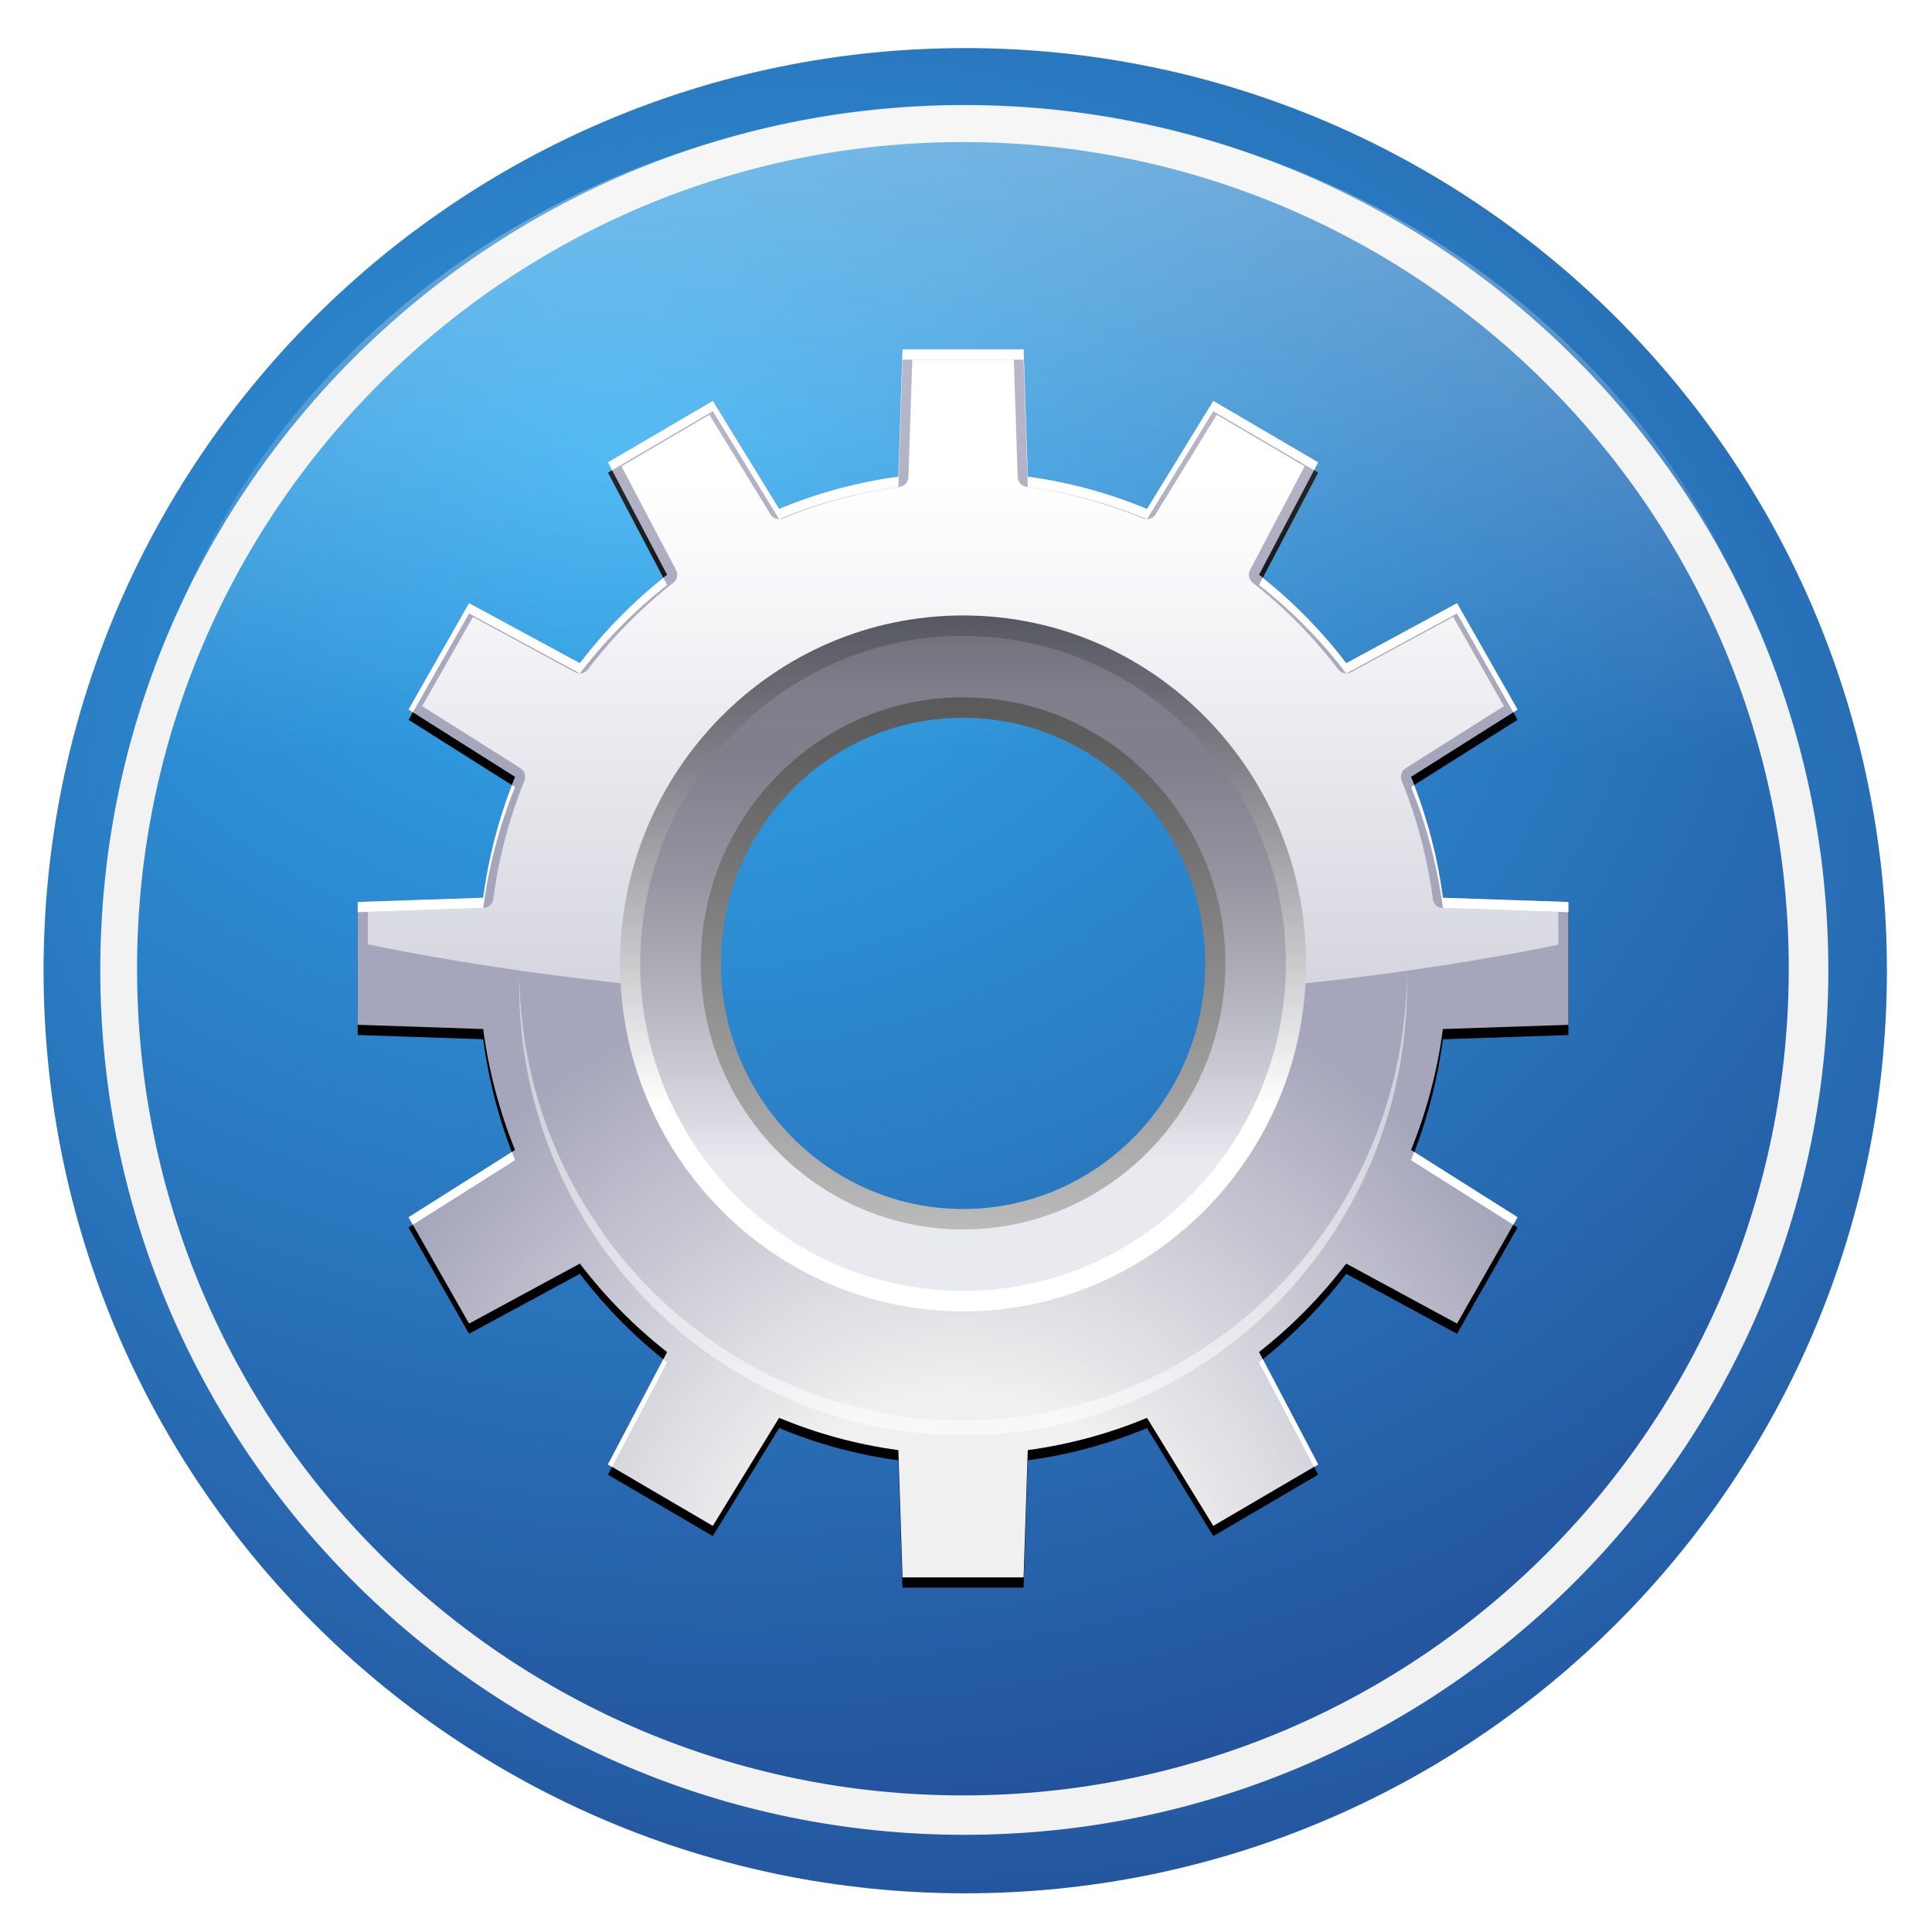 <?xml version="1.0" encoding="UTF-8" standalone="no"?>
<!-- Created with Inkscape (http://www.inkscape.org/) -->

<svg
   xmlns:dc="http://purl.org/dc/elements/1.1/"
   xmlns:cc="http://creativecommons.org/ns#"
   xmlns:rdf="http://www.w3.org/1999/02/22-rdf-syntax-ns#"
   xmlns:svg="http://www.w3.org/2000/svg"
   xmlns="http://www.w3.org/2000/svg"
   xmlns:xlink="http://www.w3.org/1999/xlink"
   xmlns:sodipodi="http://sodipodi.sourceforge.net/DTD/sodipodi-0.dtd"
   xmlns:inkscape="http://www.inkscape.org/namespaces/inkscape"
   width="128"
   height="128"
   id="svg2863"
   sodipodi:version="0.32"
   inkscape:version="0.48.3.1 r9886"
   version="1.0"
   sodipodi:docname="chakra-engine-01.svg"
   inkscape:output_extension="org.inkscape.output.svg.inkscape">
  <defs
     id="defs2865">
    <linearGradient
       id="linearGradient4600">
      <stop
         style="stop-color:#c24b3b;stop-opacity:1;"
         offset="0"
         id="stop4602" />
      <stop
         id="stop4612"
         offset="0.143"
         style="stop-color:#aa3628;stop-opacity:1;" />
      <stop
         id="stop4608"
         offset="0.643"
         style="stop-color:#670400;stop-opacity:1;" />
      <stop
         style="stop-color:#a32e29;stop-opacity:1;"
         offset="1"
         id="stop4604" />
    </linearGradient>
    <linearGradient
       id="linearGradient4569">
      <stop
         style="stop-color:#242424;stop-opacity:1;"
         offset="0"
         id="stop4571" />
      <stop
         style="stop-color:#000000;stop-opacity:1;"
         offset="1"
         id="stop4573" />
    </linearGradient>
    <linearGradient
       id="linearGradient4395">
      <stop
         style="stop-color:#ffb833;stop-opacity:1;"
         offset="0"
         id="stop4397" />
      <stop
         style="stop-color:#b89600;stop-opacity:1;"
         offset="1"
         id="stop4399" />
    </linearGradient>
    <linearGradient
       id="linearGradient4387">
      <stop
         style="stop-color:#f5f28f;stop-opacity:1;"
         offset="0"
         id="stop4389" />
      <stop
         style="stop-color:#ffcb2e;stop-opacity:1;"
         offset="1"
         id="stop4391" />
    </linearGradient>
    <linearGradient
       id="linearGradient3783">
      <stop
         style="stop-color:#ffffff;stop-opacity:1;"
         offset="0"
         id="stop3785" />
      <stop
         style="stop-color:#f2f2f2;stop-opacity:1;"
         offset="1"
         id="stop3787" />
    </linearGradient>
    <linearGradient
       id="linearGradient3763">
      <stop
         style="stop-color:#32adf1;stop-opacity:1;"
         offset="0"
         id="stop3765" />
      <stop
         style="stop-color:#235099;stop-opacity:1;"
         offset="1"
         id="stop3767" />
    </linearGradient>
    <inkscape:perspective
       sodipodi:type="inkscape:persp3d"
       inkscape:vp_x="0 : 526.18109 : 1"
       inkscape:vp_y="0 : 1000 : 0"
       inkscape:vp_z="744.09448 : 526.18109 : 1"
       inkscape:persp3d-origin="372.04724 : 350.78739 : 1"
       id="perspective2871" />
    <radialGradient
       inkscape:collect="always"
       xlink:href="#linearGradient3763"
       id="radialGradient3769"
       cx="-607.203"
       cy="533.751"
       fx="-607.203"
       fy="533.751"
       r="168.5"
       gradientUnits="userSpaceOnUse"
       gradientTransform="matrix(1.631,-0.192,0.156,1.328,317.896,-306.429)" />
    <radialGradient
       inkscape:collect="always"
       xlink:href="#linearGradient3763"
       id="radialGradient3777"
       cx="-614.151"
       cy="501.563"
       fx="-614.151"
       fy="501.563"
       r="168.5"
       gradientUnits="userSpaceOnUse"
       gradientTransform="matrix(2.007,-0.436,0.36,1.656,415.999,-515.628)" />
    <linearGradient
       inkscape:collect="always"
       xlink:href="#linearGradient5302"
       id="linearGradient8158"
       gradientUnits="userSpaceOnUse"
       x1="-565.5"
       y1="308.362"
       x2="-565.5"
       y2="451.053" />
    <linearGradient
       id="linearGradient5302">
      <stop
         style="stop-color:#ffffff;stop-opacity:1;"
         offset="0"
         id="stop5304" />
      <stop
         style="stop-color:#ffffff;stop-opacity:0;"
         offset="1"
         id="stop5306" />
    </linearGradient>
    <filter
       color-interpolation-filters="sRGB"
       id="filter5598"
       inkscape:collect="always">
      <feGaussianBlur
         id="feGaussianBlur5600"
         stdDeviation="2.782"
         inkscape:collect="always" />
    </filter>
    <linearGradient
       y2="451.053"
       x2="-565.5"
       y1="308.362"
       x1="-565.5"
       gradientUnits="userSpaceOnUse"
       id="linearGradient3824"
       xlink:href="#linearGradient5302"
       inkscape:collect="always" />
    <radialGradient
       inkscape:collect="always"
       xlink:href="#linearGradient3783"
       id="radialGradient3789"
       cx="-1660.398"
       cy="747.557"
       fx="-1660.398"
       fy="747.557"
       r="143.796"
       gradientTransform="matrix(1,0,0,1,0,0.049)"
       gradientUnits="userSpaceOnUse" />
    <radialGradient
       inkscape:collect="always"
       xlink:href="#linearGradient3783"
       id="radialGradient3011"
       gradientUnits="userSpaceOnUse"
       gradientTransform="matrix(1,0,0,1,0,0.049)"
       cx="-1660.398"
       cy="747.557"
       fx="-1660.398"
       fy="747.557"
       r="143.796" />
    <radialGradient
       inkscape:collect="always"
       xlink:href="#linearGradient3783"
       id="radialGradient3013"
       gradientUnits="userSpaceOnUse"
       gradientTransform="matrix(1,0,0,1,0,0.049)"
       cx="-1660.398"
       cy="747.557"
       fx="-1660.398"
       fy="747.557"
       r="143.796" />
    <radialGradient
       inkscape:collect="always"
       xlink:href="#linearGradient3783"
       id="radialGradient3015"
       gradientUnits="userSpaceOnUse"
       gradientTransform="matrix(1,0,0,1,0,0.049)"
       cx="-1660.398"
       cy="747.557"
       fx="-1660.398"
       fy="747.557"
       r="143.796" />
    <radialGradient
       inkscape:collect="always"
       xlink:href="#linearGradient3783"
       id="radialGradient3017"
       gradientUnits="userSpaceOnUse"
       gradientTransform="matrix(1,0,0,1,0,0.049)"
       cx="-1660.398"
       cy="747.557"
       fx="-1660.398"
       fy="747.557"
       r="143.796" />
    <radialGradient
       inkscape:collect="always"
       xlink:href="#linearGradient3783"
       id="radialGradient3019"
       gradientUnits="userSpaceOnUse"
       gradientTransform="matrix(1,0,0,1,0,0.049)"
       cx="-1660.398"
       cy="747.557"
       fx="-1660.398"
       fy="747.557"
       r="143.796" />
    <radialGradient
       inkscape:collect="always"
       xlink:href="#linearGradient3763"
       id="radialGradient3028"
       gradientUnits="userSpaceOnUse"
       gradientTransform="matrix(1.631,-0.192,0.156,1.328,317.896,-306.429)"
       cx="-607.203"
       cy="533.751"
       fx="-607.203"
       fy="533.751"
       r="168.5" />
    <radialGradient
       inkscape:collect="always"
       xlink:href="#linearGradient3763"
       id="radialGradient3030"
       gradientUnits="userSpaceOnUse"
       gradientTransform="matrix(2.007,-0.436,0.36,1.656,415.999,-515.628)"
       cx="-614.151"
       cy="501.563"
       fx="-614.151"
       fy="501.563"
       r="168.5" />
    <radialGradient
       inkscape:collect="always"
       xlink:href="#linearGradient3783"
       id="radialGradient3032"
       gradientUnits="userSpaceOnUse"
       gradientTransform="matrix(1,0,0,1,0,0.049)"
       cx="-1660.398"
       cy="747.557"
       fx="-1660.398"
       fy="747.557"
       r="143.796" />
    <radialGradient
       inkscape:collect="always"
       xlink:href="#linearGradient3783"
       id="radialGradient3034"
       gradientUnits="userSpaceOnUse"
       gradientTransform="matrix(1,0,0,1,0,0.049)"
       cx="-1660.398"
       cy="747.557"
       fx="-1660.398"
       fy="747.557"
       r="143.796" />
    <radialGradient
       inkscape:collect="always"
       xlink:href="#linearGradient3783"
       id="radialGradient3036"
       gradientUnits="userSpaceOnUse"
       gradientTransform="matrix(1,0,0,1,0,0.049)"
       cx="-1660.398"
       cy="747.557"
       fx="-1660.398"
       fy="747.557"
       r="143.796" />
    <radialGradient
       inkscape:collect="always"
       xlink:href="#linearGradient3783"
       id="radialGradient3038"
       gradientUnits="userSpaceOnUse"
       gradientTransform="matrix(1,0,0,1,0,0.049)"
       cx="-1660.398"
       cy="747.557"
       fx="-1660.398"
       fy="747.557"
       r="143.796" />
    <radialGradient
       inkscape:collect="always"
       xlink:href="#linearGradient3783"
       id="radialGradient3040"
       gradientUnits="userSpaceOnUse"
       gradientTransform="matrix(1,0,0,1,0,0.049)"
       cx="-1660.398"
       cy="747.557"
       fx="-1660.398"
       fy="747.557"
       r="143.796" />
    <radialGradient
       inkscape:collect="always"
       xlink:href="#linearGradient3783"
       id="radialGradient3042"
       gradientUnits="userSpaceOnUse"
       gradientTransform="matrix(1,0,0,1,0,0.049)"
       cx="-1660.398"
       cy="747.557"
       fx="-1660.398"
       fy="747.557"
       r="143.796" />
    <linearGradient
       inkscape:collect="always"
       xlink:href="#linearGradient5302"
       id="linearGradient3044"
       gradientUnits="userSpaceOnUse"
       x1="-565.5"
       y1="308.362"
       x2="-565.5"
       y2="451.053" />
    <radialGradient
       inkscape:collect="always"
       xlink:href="#linearGradient4387-4"
       id="radialGradient4393-5"
       cx="-85"
       cy="29.129"
       fx="-85"
       fy="29.129"
       r="31.081"
       gradientTransform="matrix(1.287,-1.8536488e-8,1.8536491e-8,1.287,24.39,-9.487)"
       gradientUnits="userSpaceOnUse" />
    <linearGradient
       id="linearGradient4387-4">
      <stop
         style="stop-color:#f5f28f;stop-opacity:1;"
         offset="0"
         id="stop4389-0" />
      <stop
         style="stop-color:#ffcb2e;stop-opacity:1;"
         offset="1"
         id="stop4391-5" />
    </linearGradient>
    <radialGradient
       inkscape:collect="always"
       xlink:href="#linearGradient4395-4"
       id="radialGradient4401-9"
       cx="-79.108"
       cy="37.316"
       fx="-79.108"
       fy="37.316"
       r="31.081"
       gradientTransform="matrix(1,0,0,1.003,0,-0.123)"
       gradientUnits="userSpaceOnUse" />
    <linearGradient
       id="linearGradient4395-4">
      <stop
         style="stop-color:#ffb833;stop-opacity:1;"
         offset="0"
         id="stop4397-6" />
      <stop
         style="stop-color:#b89600;stop-opacity:1;"
         offset="1"
         id="stop4399-9" />
    </linearGradient>
    <radialGradient
       inkscape:collect="always"
       xlink:href="#linearGradient4569"
       id="radialGradient4575"
       cx="-120.689"
       cy="88.274"
       fx="-120.689"
       fy="88.274"
       r="9.048"
       gradientTransform="matrix(1,0,0,1.825,0,-72.82)"
       gradientUnits="userSpaceOnUse" />
    <radialGradient
       inkscape:collect="always"
       xlink:href="#linearGradient4569"
       id="radialGradient4592"
       cx="-118.635"
       cy="40.067"
       fx="-118.635"
       fy="40.067"
       r="5.022"
       gradientTransform="matrix(1,0,0,0.933,0,2.68)"
       gradientUnits="userSpaceOnUse" />
    <linearGradient
       inkscape:collect="always"
       xlink:href="#linearGradient4600-6"
       id="linearGradient4610-0"
       x1="-2240.823"
       y1="727.875"
       x2="-2208.65"
       y2="953.008"
       gradientUnits="userSpaceOnUse"
       gradientTransform="translate(196.257,-57.891)" />
    <linearGradient
       id="linearGradient4600-6">
      <stop
         style="stop-color:#c24b3b;stop-opacity:1;"
         offset="0"
         id="stop4602-0" />
      <stop
         id="stop4612-2"
         offset="0.143"
         style="stop-color:#aa3628;stop-opacity:1;" />
      <stop
         id="stop4608-2"
         offset="0.643"
         style="stop-color:#670400;stop-opacity:1;" />
      <stop
         style="stop-color:#a32e29;stop-opacity:1;"
         offset="1"
         id="stop4604-8" />
    </linearGradient>
    <linearGradient
       inkscape:collect="always"
       xlink:href="#linearGradient4600"
       id="linearGradient4683"
       gradientUnits="userSpaceOnUse"
       gradientTransform="translate(196.257,-57.891)"
       x1="-2240.823"
       y1="727.875"
       x2="-2208.65"
       y2="953.008" />
    <linearGradient
       inkscape:collect="always"
       xlink:href="#linearGradient5302"
       id="linearGradient4685"
       gradientUnits="userSpaceOnUse"
       gradientTransform="translate(7.4280196e-4,32.162)"
       x1="-2060.653"
       y1="435.202"
       x2="-2012.393"
       y2="788.982" />
    <radialGradient
       inkscape:collect="always"
       xlink:href="#linearGradient4387"
       id="radialGradient4687"
       gradientUnits="userSpaceOnUse"
       gradientTransform="matrix(1.287,-1.8536488e-8,1.8536491e-8,1.287,24.39,-9.487)"
       cx="-85"
       cy="29.129"
       fx="-85"
       fy="29.129"
       r="31.081" />
    <radialGradient
       inkscape:collect="always"
       xlink:href="#linearGradient4395"
       id="radialGradient4689"
       gradientUnits="userSpaceOnUse"
       gradientTransform="matrix(1,0,0,1.003,0,-0.123)"
       cx="-79.108"
       cy="37.316"
       fx="-79.108"
       fy="37.316"
       r="31.081" />
    <linearGradient
       inkscape:collect="always"
       xlink:href="#linearGradient5302"
       id="linearGradient4691"
       gradientUnits="userSpaceOnUse"
       x1="-93.458"
       y1="-1.644"
       x2="-88.241"
       y2="38.737" />
    <radialGradient
       inkscape:collect="always"
       xlink:href="#linearGradient4569"
       id="radialGradient4693"
       gradientUnits="userSpaceOnUse"
       gradientTransform="matrix(1,0,0,1.825,0,-72.82)"
       cx="-120.689"
       cy="88.274"
       fx="-120.689"
       fy="88.274"
       r="9.048" />
    <radialGradient
       inkscape:collect="always"
       xlink:href="#linearGradient4569"
       id="radialGradient4695"
       gradientUnits="userSpaceOnUse"
       gradientTransform="matrix(1,0,0,1.825,0,-72.82)"
       cx="-120.689"
       cy="88.274"
       fx="-120.689"
       fy="88.274"
       r="9.048" />
    <radialGradient
       inkscape:collect="always"
       xlink:href="#linearGradient4569"
       id="radialGradient4697"
       gradientUnits="userSpaceOnUse"
       gradientTransform="matrix(1,0,0,0.933,0,2.68)"
       cx="-118.635"
       cy="40.067"
       fx="-118.635"
       fy="40.067"
       r="5.022" />
    <radialGradient
       inkscape:collect="always"
       xlink:href="#linearGradient4569"
       id="radialGradient4699"
       gradientUnits="userSpaceOnUse"
       gradientTransform="matrix(1,0,0,0.933,0,2.68)"
       cx="-118.635"
       cy="40.067"
       fx="-118.635"
       fy="40.067"
       r="5.022" />
    <radialGradient
       inkscape:collect="always"
       xlink:href="#linearGradient4569"
       id="radialGradient4701"
       gradientUnits="userSpaceOnUse"
       gradientTransform="matrix(1,0,0,0.933,0,2.68)"
       cx="-118.635"
       cy="40.067"
       fx="-118.635"
       fy="40.067"
       r="5.022" />
    <linearGradient
       id="linearGradient4600-9">
      <stop
         style="stop-color:#c24b3b;stop-opacity:1;"
         offset="0"
         id="stop4602-3" />
      <stop
         id="stop4612-6"
         offset="0.143"
         style="stop-color:#aa3628;stop-opacity:1;" />
      <stop
         id="stop4608-3"
         offset="0.643"
         style="stop-color:#670400;stop-opacity:1;" />
      <stop
         style="stop-color:#a32e29;stop-opacity:1;"
         offset="1"
         id="stop4604-6" />
    </linearGradient>
    <linearGradient
       id="linearGradient5302-4">
      <stop
         style="stop-color:#ffffff;stop-opacity:1;"
         offset="0"
         id="stop5304-4" />
      <stop
         style="stop-color:#ffffff;stop-opacity:0;"
         offset="1"
         id="stop5306-9" />
    </linearGradient>
    <linearGradient
       id="linearGradient4387-6">
      <stop
         style="stop-color:#f5f28f;stop-opacity:1;"
         offset="0"
         id="stop4389-4" />
      <stop
         style="stop-color:#ffcb2e;stop-opacity:1;"
         offset="1"
         id="stop4391-1" />
    </linearGradient>
    <linearGradient
       id="linearGradient4395-8">
      <stop
         style="stop-color:#ffb833;stop-opacity:1;"
         offset="0"
         id="stop4397-0" />
      <stop
         style="stop-color:#b89600;stop-opacity:1;"
         offset="1"
         id="stop4399-4" />
    </linearGradient>
    <linearGradient
       id="linearGradient4732">
      <stop
         style="stop-color:#ffffff;stop-opacity:1;"
         offset="0"
         id="stop4734" />
      <stop
         style="stop-color:#ffffff;stop-opacity:0;"
         offset="1"
         id="stop4736" />
    </linearGradient>
    <linearGradient
       id="linearGradient4569-5">
      <stop
         style="stop-color:#242424;stop-opacity:1;"
         offset="0"
         id="stop4571-5" />
      <stop
         style="stop-color:#000000;stop-opacity:1;"
         offset="1"
         id="stop4573-0" />
    </linearGradient>
    <linearGradient
       id="linearGradient4743">
      <stop
         style="stop-color:#242424;stop-opacity:1;"
         offset="0"
         id="stop4745" />
      <stop
         style="stop-color:#000000;stop-opacity:1;"
         offset="1"
         id="stop4747" />
    </linearGradient>
    <radialGradient
       inkscape:collect="always"
       xlink:href="#linearGradient4569-5"
       id="radialGradient4701-6"
       gradientUnits="userSpaceOnUse"
       gradientTransform="matrix(1,0,0,0.933,0,2.68)"
       cx="-118.635"
       cy="40.067"
       fx="-118.635"
       fy="40.067"
       r="5.022" />
    <linearGradient
       id="linearGradient4750">
      <stop
         style="stop-color:#242424;stop-opacity:1;"
         offset="0"
         id="stop4752" />
      <stop
         style="stop-color:#000000;stop-opacity:1;"
         offset="1"
         id="stop4754" />
    </linearGradient>
    <linearGradient
       id="linearGradient4757">
      <stop
         style="stop-color:#242424;stop-opacity:1;"
         offset="0"
         id="stop4759" />
      <stop
         style="stop-color:#000000;stop-opacity:1;"
         offset="1"
         id="stop4761" />
    </linearGradient>
    <linearGradient
       id="linearGradient4764">
      <stop
         style="stop-color:#242424;stop-opacity:1;"
         offset="0"
         id="stop4766" />
      <stop
         style="stop-color:#000000;stop-opacity:1;"
         offset="1"
         id="stop4768" />
    </linearGradient>
    <filter
       inkscape:collect="always"
       id="filter4938"
       x="-0.103"
       width="1.206"
       y="-0.071"
       height="1.142">
      <feGaussianBlur
         inkscape:collect="always"
         stdDeviation="8.429"
         id="feGaussianBlur4940" />
    </filter>
    <filter
       color-interpolation-filters="sRGB"
       inkscape:collect="always"
       id="filter2826">
      <feGaussianBlur
         inkscape:collect="always"
         stdDeviation="2.4"
         id="feGaussianBlur2828" />
    </filter>
    <radialGradient
       inkscape:collect="always"
       xlink:href="#XMLID_23_"
       id="radialGradient2894"
       gradientUnits="userSpaceOnUse"
       gradientTransform="translate(145.714,-238.214)"
       cx="59.511"
       cy="124"
       r="125.171" />
    <radialGradient
       id="XMLID_23_"
       cx="59.511"
       cy="124"
       r="125.171"
       gradientUnits="userSpaceOnUse"
       gradientTransform="translate(145.714,-238.214)">
      <stop
         offset="0.177"
         style="stop-color:#F0F0F0"
         id="stop9" />
      <stop
         offset="0.532"
         style="stop-color:#A5A5BB"
         id="stop11" />
    </radialGradient>
    <linearGradient
       inkscape:collect="always"
       xlink:href="#XMLID_24_"
       id="linearGradient2896"
       gradientUnits="userSpaceOnUse"
       gradientTransform="translate(145.714,-238.214)"
       x1="60.001"
       y1="12.845"
       x2="60.001"
       y2="120.214" />
    <linearGradient
       id="XMLID_24_"
       gradientUnits="userSpaceOnUse"
       x1="60.001"
       y1="12.845"
       x2="60.001"
       y2="120.214"
       gradientTransform="translate(145.714,-238.214)">
      <stop
         offset="0"
         style="stop-color:#FFFFFF"
         id="stop16" />
      <stop
         offset="1"
         style="stop-color:#ffffff;stop-opacity:0;"
         id="stop18" />
    </linearGradient>
    <linearGradient
       inkscape:collect="always"
       xlink:href="#XMLID_25_"
       id="linearGradient2898"
       gradientUnits="userSpaceOnUse"
       gradientTransform="translate(145.714,-238.214)"
       x1="60.001"
       y1="94"
       x2="60.001"
       y2="26" />
    <linearGradient
       id="XMLID_25_"
       gradientUnits="userSpaceOnUse"
       x1="60.001"
       y1="94"
       x2="60.001"
       y2="26"
       gradientTransform="translate(145.714,-238.214)">
      <stop
         offset="0.296"
         style="stop-color:#FFFFFF"
         id="stop23" />
      <stop
         offset="1"
         style="stop-color:#4A4A55"
         id="stop25" />
    </linearGradient>
    <linearGradient
       inkscape:collect="always"
       xlink:href="#XMLID_26_"
       id="linearGradient2900"
       gradientUnits="userSpaceOnUse"
       gradientTransform="translate(145.714,-238.214)"
       x1="60.001"
       y1="92"
       x2="60.001"
       y2="28" />
    <linearGradient
       id="XMLID_26_"
       gradientUnits="userSpaceOnUse"
       x1="60.001"
       y1="92"
       x2="60.001"
       y2="28"
       gradientTransform="translate(145.714,-238.214)">
      <stop
         offset="0.195"
         style="stop-color:#E9E9F0"
         id="stop30" />
      <stop
         offset="0.26"
         style="stop-color:#DADAE2"
         id="stop32" />
      <stop
         offset="0.461"
         style="stop-color:#B1B1BB"
         id="stop34" />
      <stop
         offset="0.644"
         style="stop-color:#93939F"
         id="stop36" />
      <stop
         offset="0.8"
         style="stop-color:#81818E"
         id="stop38" />
      <stop
         offset="0.911"
         style="stop-color:#7A7A88"
         id="stop40" />
      <stop
         offset="1"
         style="stop-color:#696975"
         id="stop42" />
    </linearGradient>
    <linearGradient
       inkscape:collect="always"
       xlink:href="#XMLID_27_"
       id="linearGradient2902"
       gradientUnits="userSpaceOnUse"
       gradientTransform="translate(145.714,-238.214)"
       x1="60.001"
       y1="86"
       x2="60.001"
       y2="34.001" />
    <linearGradient
       id="XMLID_27_"
       gradientUnits="userSpaceOnUse"
       x1="60.001"
       y1="86"
       x2="60.001"
       y2="34.001"
       gradientTransform="translate(145.714,-238.214)">
      <stop
         offset="0"
         style="stop-color:#BBBBBB"
         id="stop47" />
      <stop
         offset="1"
         style="stop-color:#555555"
         id="stop49" />
    </linearGradient>
  </defs>
  <sodipodi:namedview
     id="base"
     pagecolor="#303030"
     bordercolor="#666666"
     borderopacity="1.0"
     inkscape:pageopacity="0.84705882"
     inkscape:pageshadow="2"
     inkscape:zoom="1.979899"
     inkscape:cx="62.568167"
     inkscape:cy="23.364019"
     inkscape:document-units="px"
     inkscape:current-layer="g3016"
     showgrid="true"
     inkscape:window-width="1366"
     inkscape:window-height="709"
     inkscape:window-x="0"
     inkscape:window-y="-3"
     inkscape:window-maximized="1"
     showguides="true"
     inkscape:guide-bbox="true">
    <inkscape:grid
       type="xygrid"
       id="grid2993"
       empspacing="5"
       visible="true"
       enabled="true"
       snapvisiblegridlinesonly="true" />
    <sodipodi:guide
       orientation="1,0"
       position="108,66"
       id="guide3171" />
    <sodipodi:guide
       orientation="1,0"
       position="20,64"
       id="guide3173" />
    <sodipodi:guide
       orientation="0,1"
       position="44,20"
       id="guide3174" />
    <sodipodi:guide
       orientation="0,1"
       position="62,108"
       id="guide3176" />
  </sodipodi:namedview>
  <g
     inkscape:label="Ebene 1"
     inkscape:groupmode="layer"
     id="layer1">
    <g
       transform="matrix(0.311,0,0,0.311,580.486,-167.316)"
       id="g7937">
      <g
         id="g3016"
         transform="matrix(0.985,0,0,0.986,-24.336,11.053)">
        <path
           sodipodi:type="arc"
           style="fill:url(#radialGradient3028);fill-opacity:1;stroke:none"
           id="path7797"
           sodipodi:cx="-565.5"
           sodipodi:cy="476.86218"
           sodipodi:rx="168.5"
           sodipodi:ry="168.5"
           d="m -397,476.862 c 0,93.06 -75.44,168.5 -168.5,168.5 -93.06,0 -168.5,-75.44 -168.5,-168.5 0,-93.06 75.44,-168.5 168.5,-168.5 93.06,0 168.5,75.44 168.5,168.5 z"
           transform="matrix(1.183,0,0,-1.183,-992.489,1308.276)" />
        <path
           transform="matrix(1.109,0,0,-1.109,-1034.537,1272.818)"
           d="m -397,476.862 c 0,93.06 -75.44,168.5 -168.5,168.5 -93.06,0 -168.5,-75.44 -168.5,-168.5 0,-93.06 75.44,-168.5 168.5,-168.5 93.06,0 168.5,75.44 168.5,168.5 z"
           sodipodi:ry="168.5"
           sodipodi:rx="168.5"
           sodipodi:cy="476.86218"
           sodipodi:cx="-565.5"
           id="path7946"
           style="fill:#f2f2f2;fill-opacity:1;stroke:none"
           sodipodi:type="arc" />
        <path
           sodipodi:type="arc"
           style="fill:url(#radialGradient3030);fill-opacity:1;stroke:none"
           id="path7948"
           sodipodi:cx="-565.5"
           sodipodi:cy="476.86218"
           sodipodi:rx="168.5"
           sodipodi:ry="168.5"
           d="m -397,476.862 c 0,93.06 -75.44,168.5 -168.5,168.5 -93.06,0 -168.5,-75.44 -168.5,-168.5 0,-93.06 75.44,-168.5 168.5,-168.5 93.06,0 168.5,75.44 168.5,168.5 z"
           transform="matrix(1.06,0,0,-1.06,-1062.551,1249.196)" />
        <g
           style="fill:url(#radialGradient3042);fill-opacity:1"
           id="g7930"
           transform="translate(-1120.996,-130.184)">
          <path
             inkscape:connector-curvature="0"
             id="path7811"
             d="m -1537.11,788.429 c 40.14,-29.081 9.7,-27.534 5.614,-74.006 -3.902,-44.383 -128.788,130.919 -147.476,38.849 3.435,78.166 101.342,64.514 141.863,35.157 z"
             style="fill:url(#radialGradient3032);fill-opacity:1;fill-rule:evenodd;stroke:none"
             sodipodi:nodetypes="cscz" />
          <path
             inkscape:connector-curvature="0"
             sodipodi:nodetypes="cscz"
             style="fill:url(#radialGradient3034);fill-opacity:1;fill-rule:evenodd;stroke:none"
             d="m -1671.798,878.8 c 40.062,29.189 29.184,0.717 72.119,-17.53 41.005,-17.427 -164.309,-82.028 -82.521,-128.253 -73.279,27.421 -30.041,116.318 10.402,145.784 z"
             id="path7813" />
          <path
             inkscape:connector-curvature="0"
             id="path7815"
             d="m -1799.376,778.626 c -15.38,47.121 8.337,27.977 38.958,63.172 29.245,33.613 27.239,-181.616 96.476,-118.114 -48.723,-61.218 -119.908,7.374 -135.434,54.942 z"
             style="fill:url(#radialGradient3036);fill-opacity:1;fill-rule:evenodd;stroke:none"
             sodipodi:nodetypes="cscz" />
          <path
             inkscape:connector-curvature="0"
             sodipodi:nodetypes="cscz"
             style="fill:url(#radialGradient3038);fill-opacity:1;fill-rule:evenodd;stroke:none"
             d="m -1743.521,626.347 c -49.567,-0.066 -24.031,16.574 -48.041,56.573 -22.931,38.2 181.144,-30.216 142.146,55.255 43.166,-65.256 -44.066,-111.76 -94.105,-111.827 z"
             id="path7817" />
          <path
             inkscape:connector-curvature="0"
             id="path7819"
             d="m -1581.446,632.396 c -15.254,-47.162 -23.189,-17.734 -68.649,-28.208 -43.417,-10.004 84.714,162.941 -8.625,152.264 75.401,20.888 92.673,-76.445 77.274,-124.055 z"
             style="fill:url(#radialGradient3040);fill-opacity:1;fill-rule:evenodd;stroke:none"
             sodipodi:nodetypes="cscz" />
        </g>
        <g
           id="g2876"
           transform="matrix(2.182,0,0,2.211,-2110.816,1136.6)">
          <path
             inkscape:connector-curvature="0"
             style="filter:url(#filter2826)"
             id="path6"
             d="m 265.715,-171.212 0,-12.002 -12.439,-0.415 c -0.552,-4.127 -1.622,-8.089 -3.153,-11.816 l 10.555,-6.572 -6,-10.394 -10.981,5.861 c -2.503,-3.236 -5.408,-6.142 -8.645,-8.645 l 5.861,-10.981 -10.393,-5.999 -6.572,10.555 c -3.728,-1.532 -7.689,-2.603 -11.817,-3.155 l -0.416,-12.439 -12,0 -0.415,12.439 c -4.128,0.552 -8.09,1.623 -11.817,3.154 l -6.572,-10.554 -10.393,6 5.861,10.981 c -3.236,2.503 -6.142,5.409 -8.646,8.646 l -10.981,-5.861 -6,10.392 10.556,6.573 c -1.532,3.727 -2.603,7.689 -3.154,11.817 l -12.439,0.413 -0.001,12 12.44,0.415 c 0.552,4.128 1.623,8.09 3.154,11.817 l -10.555,6.573 5.999,10.393 10.983,-5.862 c 2.503,3.236 5.409,6.143 8.646,8.646 l -5.862,10.982 10.392,6 6.573,-10.557 c 3.727,1.531 7.689,2.603 11.817,3.154 l 0.414,12.439 12,0 0.415,-12.439 c 4.128,-0.552 8.09,-1.622 11.816,-3.154 l 6.572,10.556 10.393,-6 -5.861,-10.983 c 3.235,-2.503 6.142,-5.409 8.645,-8.645 l 10.981,5.861 6.001,-10.393 -10.556,-6.572 c 1.531,-3.727 2.603,-7.688 3.154,-11.816 l 12.44,-0.413 z m -60,23.998 c -16.542,0 -30,-13.458 -30,-30 0,-16.542 13.458,-30 30,-30 16.542,0 30,13.458 30,30 0,16.542 -13.458,30 -30,30 z" />
          <path
             inkscape:connector-curvature="0"
             style="fill:url(#radialGradient2894)"
             id="path13"
             d="m 265.715,-172.212 0,-12.002 -12.439,-0.415 c -0.552,-4.127 -1.622,-8.089 -3.153,-11.816 l 10.555,-6.572 -6,-10.394 -10.981,5.861 c -2.503,-3.236 -5.408,-6.142 -8.645,-8.645 l 5.861,-10.981 -10.393,-5.999 -6.572,10.555 c -3.728,-1.532 -7.689,-2.603 -11.817,-3.155 l -0.416,-12.439 -12,0 -0.415,12.439 c -4.128,0.552 -8.09,1.623 -11.817,3.154 l -6.572,-10.554 -10.393,6 5.861,10.981 c -3.236,2.503 -6.142,5.409 -8.646,8.646 l -10.981,-5.861 -6,10.392 10.556,6.573 c -1.532,3.727 -2.603,7.689 -3.154,11.817 l -12.439,0.413 -0.001,12 12.44,0.415 c 0.552,4.128 1.623,8.09 3.154,11.817 l -10.555,6.573 5.999,10.393 10.983,-5.862 c 2.503,3.236 5.409,6.143 8.646,8.646 l -5.862,10.982 10.392,6 6.573,-10.557 c 3.727,1.531 7.689,2.603 11.817,3.154 l 0.414,12.439 12,0 0.415,-12.439 c 4.128,-0.552 8.09,-1.622 11.816,-3.154 l 6.572,10.556 10.393,-6 -5.861,-10.983 c 3.235,-2.503 6.142,-5.409 8.645,-8.645 l 10.981,5.861 6.001,-10.393 -10.556,-6.572 c 1.531,-3.727 2.603,-7.688 3.154,-11.816 l 12.44,-0.413 z m -60,23.998 c -16.542,0 -30,-13.458 -30,-30 0,-16.542 13.458,-30 30,-30 16.542,0 30,13.458 30,30 0,16.542 -13.458,30 -30,30 z" />
          <path
             inkscape:connector-curvature="0"
             style="fill:url(#linearGradient2896)"
             id="path20"
             d="m 200.682,-237.214 c -0.055,1.645 -0.382,11.473 -0.382,11.473 -0.016,0.488 -0.383,0.893 -0.867,0.958 -3.989,0.533 -7.881,1.572 -11.569,3.088 -0.452,0.186 -0.972,0.018 -1.229,-0.396 0,0 -5.191,-8.338 -6.061,-9.734 -1.292,0.746 -7.425,4.287 -8.717,5.033 0.775,1.452 5.406,10.128 5.406,10.128 0.08,0.149 0.118,0.311 0.118,0.47 0,0.301 -0.136,0.597 -0.388,0.792 -3.167,2.45 -6.016,5.299 -8.466,8.466 -0.298,0.386 -0.832,0.5 -1.262,0.271 0,0 -8.677,-4.631 -10.128,-5.406 -0.746,1.292 -4.287,7.425 -5.033,8.717 1.396,0.87 9.734,6.061 9.734,6.061 0.301,0.188 0.472,0.513 0.472,0.85 0,0.127 -0.024,0.256 -0.075,0.38 -1.517,3.689 -2.556,7.582 -3.088,11.569 -0.064,0.484 -0.47,0.851 -0.958,0.867 0,0 -9.828,0.328 -11.473,0.382 0,0.994 0,2.289 0,3.171 8.88,1.789 18.332,3.162 28.128,4.095 -0.06,-1.024 -0.129,-2.235 -0.129,-2.235 0,-17.093 13.907,-31 31,-31 17.094,0 31,13.907 31,31 0,0 -0.07,1.223 -0.129,2.251 9.789,-0.925 19.24,-2.292 28.129,-4.074 0,-0.887 0,-2.208 0,-3.209 -1.645,-0.055 -11.473,-0.382 -11.473,-0.382 -0.488,-0.016 -0.894,-0.383 -0.958,-0.867 -0.533,-3.988 -1.572,-7.88 -3.087,-11.568 -0.051,-0.124 -0.075,-0.252 -0.075,-0.379 0,-0.337 0.171,-0.662 0.472,-0.85 0,0 8.337,-5.191 9.733,-6.061 -0.746,-1.292 -4.287,-7.426 -5.033,-8.718 -1.451,0.774 -10.128,5.406 -10.128,5.406 -0.43,0.229 -0.963,0.115 -1.262,-0.271 -2.45,-3.168 -5.299,-6.017 -8.465,-8.466 -0.253,-0.195 -0.389,-0.49 -0.389,-0.792 0,-0.16 0.038,-0.321 0.118,-0.47 0,0 4.631,-8.676 5.405,-10.128 -1.292,-0.746 -7.425,-4.288 -8.717,-5.034 -0.87,1.396 -6.062,9.734 -6.062,9.734 -0.258,0.414 -0.777,0.582 -1.229,0.396 -3.689,-1.516 -7.582,-2.555 -11.57,-3.088 -0.483,-0.065 -0.851,-0.47 -0.866,-0.958 0,0 -0.328,-9.828 -0.383,-11.473 -1.49,0.001 -8.572,0.001 -10.064,0.001 z" />
          <path
             inkscape:connector-curvature="0"
             style="fill:url(#linearGradient2898)"
             id="path27"
             d="m 205.715,-212.214 c -18.777,0 -34,15.223 -34,34 0,18.778 15.223,34 34,34 18.778,0 34,-15.222 34,-34 0,-18.777 -15.222,-34 -34,-34 z m 0,59 c -13.785,0 -25,-11.215 -25,-25 0,-13.785 11.215,-25 25,-25 13.785,0 25,11.215 25,25 0,13.785 -11.215,25 -25,25 z" />
          <path
             inkscape:connector-curvature="0"
             style="fill:url(#linearGradient2900)"
             id="path44"
             d="m 205.715,-210.214 c -17.645,0 -32,14.355 -32,32 0,17.645 14.355,32 32,32 17.645,0 32,-14.355 32,-32 0,-17.645 -14.355,-32 -32,-32 z m 0,57 c -13.785,0 -25,-11.215 -25,-25 0,-13.785 11.215,-25 25,-25 13.785,0 25,11.215 25,25 0,13.785 -11.215,25 -25,25 z" />
          <path
             inkscape:connector-curvature="0"
             style="fill:url(#linearGradient2902)"
             id="path51"
             d="m 205.715,-204.214 c -14.336,0 -26,11.664 -26,26 0,14.337 11.664,26 26,26 14.337,0 26,-11.663 26,-26 0,-14.336 -11.663,-26 -26,-26 z m 0,50 c -13.233,0 -24,-10.767 -24,-24 0,-13.233 10.767,-24 24,-24 13.233,0 24,10.767 24,24 0,13.233 -10.767,24 -24,24 z" />
          <path
             inkscape:connector-curvature="0"
             style="fill:#ffffff"
             id="path53"
             d="m 161.006,-159.793 -10.253,6.384 0.425,0.735 10.131,-6.308 c -0.11,-0.266 -0.199,-0.543 -0.303,-0.811 z" />
          <path
             inkscape:connector-curvature="0"
             style="fill:#ffffff"
             id="path55"
             d="m 180.911,-232.175 6.572,10.555 c 3.727,-1.532 7.689,-2.603 11.817,-3.154 l 0.415,-12.44 12,0 0.415,12.439 c 4.128,0.552 8.09,1.623 11.817,3.155 l 6.572,-10.555 9.984,5.766 0.408,-0.765 -10.391,-6.001 -6.572,10.555 c -3.728,-1.532 -7.689,-2.603 -11.817,-3.155 l -0.416,-12.439 -12,0 -0.415,12.439 c -4.128,0.552 -8.09,1.623 -11.817,3.154 l -6.572,-10.554 -10.393,6 0.408,0.765 9.985,-5.765 z" />
          <path
             inkscape:connector-curvature="0"
             style="fill:#ffffff"
             id="path57"
             d="m 235.421,-215.887 -0.37,0.694 c 3.236,2.503 6.142,5.409 8.645,8.645 l 10.981,-5.861 5.575,9.658 0.425,-0.265 -6,-10.394 -10.981,5.861 c -2.406,-3.108 -5.19,-5.903 -8.275,-8.338 z" />
          <path
             inkscape:connector-curvature="0"
             style="fill:#ffffff"
             id="path59"
             d="m 176.01,-139.539 -5.491,10.288 0.408,0.235 5.454,-10.218 c -0.127,-0.097 -0.245,-0.207 -0.371,-0.305 z" />
          <path
             inkscape:connector-curvature="0"
             style="opacity:0.5;fill:#ffffff"
             id="path61"
             d="m 249.696,-176.83 c -0.394,23.923 -19.966,43.267 -43.981,43.267 -24.016,0 -43.587,-19.344 -43.981,-43.267 -0.004,0.244 -0.019,0.487 -0.019,0.732 0,24.262 19.738,44 44,44 24.262,0 44,-19.738 44,-44 0,-0.245 -0.015,-0.488 -0.019,-0.732 z" />
          <path
             inkscape:connector-curvature="0"
             style="fill:#ffffff"
             id="path63"
             d="m 253.276,-184.628 c -0.513,-3.833 -1.489,-7.514 -2.85,-11.005 l -0.304,0.189 c 1.531,3.727 2.602,7.688 3.153,11.816 l 12.44,0.414 0,-1 -12.439,-0.414 z" />
          <path
             inkscape:connector-curvature="0"
             style="fill:#ffffff"
             id="path65"
             d="m 250.121,-158.982 10.131,6.308 0.425,-0.735 -10.252,-6.384 c -0.106,0.268 -0.194,0.545 -0.304,0.811 z" />
          <path
             inkscape:connector-curvature="0"
             style="fill:#ffffff"
             id="path67"
             d="m 156.753,-212.41 10.981,5.861 c 2.503,-3.236 5.409,-6.142 8.646,-8.646 l -0.371,-0.694 c -3.084,2.435 -5.87,5.23 -8.275,8.339 l -10.981,-5.861 -6,10.392 0.425,0.265 5.575,-9.656 z" />
          <path
             inkscape:connector-curvature="0"
             style="fill:#ffffff"
             id="path69"
             d="m 235.05,-139.234 5.453,10.217 0.408,-0.235 -5.491,-10.287 c -0.125,0.098 -0.243,0.208 -0.37,0.305 z" />
          <path
             inkscape:connector-curvature="0"
             style="fill:#ffffff"
             id="path71"
             d="m 145.715,-183.214 12.439,-0.415 c 0.551,-4.128 1.623,-8.09 3.154,-11.817 l -0.303,-0.189 c -1.361,3.491 -2.339,7.173 -2.851,11.006 l -12.439,0.415 -0.001,12 0,0 0.001,-11 z" />
        </g>
        <path
           transform="matrix(1.071,0,0,0.98,-1056.146,255.408)"
           d="m -397,476.862 c 0,93.06 -75.44,168.5 -168.5,168.5 -93.06,0 -168.5,-75.44 -168.5,-168.5 0,-93.06 75.44,-168.5 168.5,-168.5 93.06,0 168.5,75.44 168.5,168.5 z"
           sodipodi:ry="168.5"
           sodipodi:rx="168.5"
           sodipodi:cy="476.86218"
           sodipodi:cx="-565.5"
           id="path7614"
           style="opacity:0.59;fill:url(#linearGradient3044);fill-opacity:1;stroke:none;filter:url(#filter5598)"
           sodipodi:type="arc" />
      </g>
      <g
         id="g4669-8"
         transform="translate(-849.693,-79.966)"
         style="opacity:0.6;fill:#000000;fill-opacity:1;stroke:none;filter:url(#filter4938)">
        <g
           transform="translate(-199.474,-57.891)"
           id="g4660-8"
           style="fill:#000000;fill-opacity:1;stroke:none">
          <path
             style="fill:#000000;fill-opacity:1;stroke:none"
             d="m -2051,743.956 0,160.809 22.521,-35.378 22.521,35.378 0,-160.809 z"
             id="path4598-49"
             inkscape:connector-curvature="0"
             sodipodi:nodetypes="cccccc" />
          <path
             style="opacity:0.6;fill:#000000;fill-opacity:1;stroke:none"
             d="m -56,65 12,0 0,45 -6,-9 -6,9 0,-45"
             id="path4614-8"
             inkscape:connector-curvature="0"
             transform="matrix(3.217,0,0,3.216,-1867.613,538.12)" />
          <path
             style="fill:#000000;fill-opacity:1;stroke:none"
             d="m -2051,743.956 0,160.809 22.521,-35.378 22.521,35.378 0,-160.809 z"
             id="path4598-4-3"
             inkscape:connector-curvature="0"
             sodipodi:nodetypes="cccccc" />
        </g>
        <g
           transform="translate(-167.271,-8.57)"
           id="g4508-4"
           style="fill:#000000;fill-opacity:1;stroke:none">
          <path
             sodipodi:type="star"
             style="fill:#000000;fill-opacity:1;fill-rule:nonzero;stroke:none"
             id="path3617-4"
             sodipodi:sides="7"
             sodipodi:cx="-80"
             sodipodi:cy="38"
             sodipodi:r1="31.622778"
             sodipodi:r2="16.677156"
             sodipodi:arg1="1.8925469"
             sodipodi:arg2="2.3413458"
             inkscape:flatsided="false"
             inkscape:rounded="0"
             inkscape:randomized="0"
             d="m -90,68 -1.616,-18.034 -18.074,-1.08 13.092,-12.507 -10.424,-14.804 17.941,2.437 5.075,-17.38 9.281,15.547 16.752,-6.869 -6.368,16.949 15.815,8.815 -17.222,5.588 2.969,17.861 -15.107,-9.98 z"
             transform="matrix(3.217,0,0,3.216,-1810.065,549.239)"
             inkscape:transform-center-x="-0.89159791"
             inkscape:transform-center-y="-0.68395124" />
          <path
             sodipodi:type="star"
             style="fill:#000000;fill-opacity:1;fill-rule:nonzero;stroke:none"
             id="path3617-2-9"
             sodipodi:sides="7"
             sodipodi:cx="-80"
             sodipodi:cy="38"
             sodipodi:r1="31.622778"
             sodipodi:r2="16.677156"
             sodipodi:arg1="1.8925469"
             sodipodi:arg2="2.3413458"
             inkscape:flatsided="false"
             inkscape:rounded="0"
             inkscape:randomized="0"
             d="m -90,68 -1.616,-18.034 -18.074,-1.08 13.092,-12.507 -10.424,-14.804 17.941,2.437 5.075,-17.38 9.281,15.547 16.752,-6.869 -6.368,16.949 15.815,8.815 -17.222,5.588 2.969,17.861 -15.107,-9.98 z"
             transform="matrix(3.083,0,0,3.186,-1820.737,553.005)"
             inkscape:transform-center-x="-2.7491876"
             inkscape:transform-center-y="-2.1789952" />
        </g>
        <g
           id="text4562-1"
           style="font-size:48px;font-style:normal;font-variant:normal;font-weight:bold;font-stretch:normal;line-height:125%;letter-spacing:0px;word-spacing:0px;opacity:0.8;fill:#000000;fill-opacity:1;stroke:none;font-family:Nimbus Roman No9 L;-inkscape-font-specification:Nimbus Roman No9 L Bold"
           transform="matrix(2.43,-0.35,0.362,2.506,-1975.198,399.446)">
          <path
             style="fill:#000000;fill-opacity:1;stroke:none"
             inkscape:connector-curvature="0"
             id="path4567-7"
             d="m -117.641,71.762 -12.096,5.232 0,1.248 c 0.432,-0.144 0.816,-0.288 0.96,-0.384 1.296,-0.48 2.496,-0.816 3.12,-0.816 1.2,0 1.728,1.056 1.728,3.312 l 0,18.48 c 0,3.936 -0.96,4.752 -5.712,4.8 l 0,1.152 18,0 0,-1.152 c -4.368,-0.096 -5.184,-0.816 -5.184,-4.512 l 0,-27.36 -0.816,0" />
        </g>
        <g
           id="text4577-5"
           style="font-size:13px;font-style:normal;font-variant:normal;font-weight:bold;font-stretch:normal;line-height:125%;letter-spacing:0px;word-spacing:0px;opacity:0.8;fill:#000000;fill-opacity:1;stroke:none;font-family:Nimbus Roman No9 L;-inkscape-font-specification:Nimbus Roman No9 L Bold"
           transform="matrix(2.15,-0.39,0.4,2.103,-1974.475,504.214)">
          <path
             inkscape:connector-curvature="0"
             id="path4582-7"
             style="fill:#000000;fill-opacity:1;stroke:none"
             d="m -119.062,39.833 0,-1.885 -0.286,0 c -0.078,0.195 -0.156,0.26 -0.312,0.26 -0.078,0 -0.208,-0.026 -0.416,-0.091 -0.429,-0.143 -0.728,-0.195 -1.014,-0.195 -1.183,0 -2.041,0.806 -2.041,1.898 0,0.858 0.533,1.456 1.846,2.015 0.884,0.39 1.248,0.715 1.248,1.131 0,0.507 -0.39,0.845 -0.975,0.845 -0.91,0 -1.508,-0.585 -1.781,-1.716 l -0.364,0 0,2.145 0.325,0 c 0.143,-0.273 0.221,-0.364 0.338,-0.364 0.065,0 0.169,0.026 0.299,0.078 0.351,0.156 1.04,0.299 1.404,0.299 1.183,0 2.002,-0.806 2.002,-1.976 0,-0.923 -0.507,-1.482 -1.794,-2.028 -0.884,-0.377 -1.248,-0.702 -1.248,-1.144 0,-0.429 0.364,-0.754 0.858,-0.754 0.338,0 0.689,0.143 0.975,0.416 0.273,0.26 0.416,0.494 0.611,1.066 l 0.325,0" />
          <path
             inkscape:connector-curvature="0"
             id="path4584-6"
             style="fill:#000000;fill-opacity:1;stroke:none"
             d="m -114.464,38.078 -1.222,0 0,-2.197 -0.325,0 c -0.793,1.118 -1.313,1.703 -2.158,2.418 l 0,0.351 0.676,0 0,4.212 c 0,0.845 0.559,1.365 1.456,1.365 0.871,0 1.391,-0.39 1.924,-1.456 l -0.325,-0.143 c -0.26,0.494 -0.468,0.676 -0.741,0.676 -0.364,0 -0.507,-0.221 -0.507,-0.741 l 0,-3.913 1.222,0 0,-0.572" />
        </g>
      </g>
      <g
         id="g4669"
         transform="translate(-842.94,-80.405)">
        <g
           transform="translate(-199.474,-57.891)"
           id="g4660">
          <path
             style="fill:url(#linearGradient4683);fill-opacity:1;stroke:#350000;stroke-width:0.965;stroke-linecap:round;stroke-linejoin:round;stroke-miterlimit:4;stroke-opacity:1;stroke-dasharray:none"
             d="m -2051,743.956 0,160.809 22.521,-35.378 22.521,35.378 0,-160.809 z"
             id="path4598"
             inkscape:connector-curvature="0"
             sodipodi:nodetypes="cccccc" />
          <path
             style="opacity:0.6;fill:none;stroke:#67000d;stroke-width:0.5;stroke-linecap:round;stroke-linejoin:round;stroke-miterlimit:4;stroke-opacity:1;stroke-dasharray:2, 2;stroke-dashoffset:0"
             d="m -56,65 12,0 0,45 -6,-9 -6,9 0,-45"
             id="path4614"
             inkscape:connector-curvature="0"
             transform="matrix(3.217,0,0,3.216,-1867.613,538.12)" />
          <path
             style="fill:url(#linearGradient4685);fill-opacity:1;stroke:none"
             d="m -2051,743.956 0,160.809 22.521,-35.378 22.521,35.378 0,-160.809 z"
             id="path4598-4"
             inkscape:connector-curvature="0"
             sodipodi:nodetypes="cccccc" />
        </g>
        <g
           transform="translate(-167.271,-8.57)"
           id="g4508">
          <path
             sodipodi:type="star"
             style="fill:url(#radialGradient4687);fill-opacity:1;fill-rule:nonzero;stroke:url(#radialGradient4689);stroke-width:0.5;stroke-linecap:round;stroke-linejoin:round;stroke-miterlimit:4;stroke-opacity:1;stroke-dasharray:none"
             id="path3617"
             sodipodi:sides="7"
             sodipodi:cx="-80"
             sodipodi:cy="38"
             sodipodi:r1="31.622778"
             sodipodi:r2="16.677156"
             sodipodi:arg1="1.8925469"
             sodipodi:arg2="2.3413458"
             inkscape:flatsided="false"
             inkscape:rounded="0"
             inkscape:randomized="0"
             d="m -90,68 -1.616,-18.034 -18.074,-1.08 13.092,-12.507 -10.424,-14.804 17.941,2.437 5.075,-17.38 9.281,15.547 16.752,-6.869 -6.368,16.949 15.815,8.815 -17.222,5.588 2.969,17.861 -15.107,-9.98 z"
             transform="matrix(3.217,0,0,3.216,-1810.065,549.239)"
             inkscape:transform-center-x="-0.89159791"
             inkscape:transform-center-y="-0.68395124" />
          <path
             sodipodi:type="star"
             style="fill:url(#linearGradient4691);fill-opacity:1;fill-rule:nonzero;stroke:none"
             id="path3617-2"
             sodipodi:sides="7"
             sodipodi:cx="-80"
             sodipodi:cy="38"
             sodipodi:r1="31.622778"
             sodipodi:r2="16.677156"
             sodipodi:arg1="1.8925469"
             sodipodi:arg2="2.3413458"
             inkscape:flatsided="false"
             inkscape:rounded="0"
             inkscape:randomized="0"
             d="m -90,68 -1.616,-18.034 -18.074,-1.08 13.092,-12.507 -10.424,-14.804 17.941,2.437 5.075,-17.38 9.281,15.547 16.752,-6.869 -6.368,16.949 15.815,8.815 -17.222,5.588 2.969,17.861 -15.107,-9.98 z"
             transform="matrix(3.083,0,0,3.186,-1820.737,553.005)"
             inkscape:transform-center-x="-2.7491876"
             inkscape:transform-center-y="-2.1789952" />
        </g>
        <g
           id="text4562"
           style="font-size:48px;font-style:normal;font-variant:normal;font-weight:bold;font-stretch:normal;line-height:125%;letter-spacing:0px;word-spacing:0px;opacity:0.8;fill:url(#radialGradient4695);fill-opacity:1;stroke:#111111;stroke-width:0.645;stroke-miterlimit:4;stroke-opacity:1;stroke-dasharray:none;font-family:Nimbus Roman No9 L;-inkscape-font-specification:Nimbus Roman No9 L Bold"
           transform="matrix(2.43,-0.35,0.362,2.506,-1975.198,399.446)">
          <path
             style="fill:url(#radialGradient4693);fill-opacity:1;stroke:#111111;stroke-width:0.645;stroke-miterlimit:4;stroke-opacity:1;stroke-dasharray:none"
             inkscape:connector-curvature="0"
             id="path4567"
             d="m -117.641,71.762 -12.096,5.232 0,1.248 c 0.432,-0.144 0.816,-0.288 0.96,-0.384 1.296,-0.48 2.496,-0.816 3.12,-0.816 1.2,0 1.728,1.056 1.728,3.312 l 0,18.48 c 0,3.936 -0.96,4.752 -5.712,4.8 l 0,1.152 18,0 0,-1.152 c -4.368,-0.096 -5.184,-0.816 -5.184,-4.512 l 0,-27.36 -0.816,0" />
        </g>
        <g
           id="text4577"
           style="font-size:13px;font-style:normal;font-variant:normal;font-weight:bold;font-stretch:normal;line-height:125%;letter-spacing:0px;word-spacing:0px;opacity:0.8;fill:url(#radialGradient4701);fill-opacity:1;stroke:#111111;stroke-width:0.744;stroke-miterlimit:4;stroke-opacity:1;stroke-dasharray:none;font-family:Nimbus Roman No9 L;-inkscape-font-specification:Nimbus Roman No9 L Bold"
           transform="matrix(2.15,-0.39,0.4,2.103,-1974.475,504.214)">
          <path
             inkscape:connector-curvature="0"
             id="path4582"
             style="fill:url(#radialGradient4697);fill-opacity:1;stroke:#111111;stroke-width:0.744;stroke-miterlimit:4;stroke-opacity:1;stroke-dasharray:none"
             d="m -119.062,39.833 0,-1.885 -0.286,0 c -0.078,0.195 -0.156,0.26 -0.312,0.26 -0.078,0 -0.208,-0.026 -0.416,-0.091 -0.429,-0.143 -0.728,-0.195 -1.014,-0.195 -1.183,0 -2.041,0.806 -2.041,1.898 0,0.858 0.533,1.456 1.846,2.015 0.884,0.39 1.248,0.715 1.248,1.131 0,0.507 -0.39,0.845 -0.975,0.845 -0.91,0 -1.508,-0.585 -1.781,-1.716 l -0.364,0 0,2.145 0.325,0 c 0.143,-0.273 0.221,-0.364 0.338,-0.364 0.065,0 0.169,0.026 0.299,0.078 0.351,0.156 1.04,0.299 1.404,0.299 1.183,0 2.002,-0.806 2.002,-1.976 0,-0.923 -0.507,-1.482 -1.794,-2.028 -0.884,-0.377 -1.248,-0.702 -1.248,-1.144 0,-0.429 0.364,-0.754 0.858,-0.754 0.338,0 0.689,0.143 0.975,0.416 0.273,0.26 0.416,0.494 0.611,1.066 l 0.325,0" />
          <path
             inkscape:connector-curvature="0"
             id="path4584"
             style="fill:url(#radialGradient4699);fill-opacity:1;stroke:#111111;stroke-width:0.744;stroke-miterlimit:4;stroke-opacity:1;stroke-dasharray:none"
             d="m -114.464,38.078 -1.222,0 0,-2.197 -0.325,0 c -0.793,1.118 -1.313,1.703 -2.158,2.418 l 0,0.351 0.676,0 0,4.212 c 0,0.845 0.559,1.365 1.456,1.365 0.871,0 1.391,-0.39 1.924,-1.456 l -0.325,-0.143 c -0.26,0.494 -0.468,0.676 -0.741,0.676 -0.364,0 -0.507,-0.221 -0.507,-0.741 l 0,-3.913 1.222,0 0,-0.572" />
        </g>
      </g>
    </g>
  </g>
</svg>
